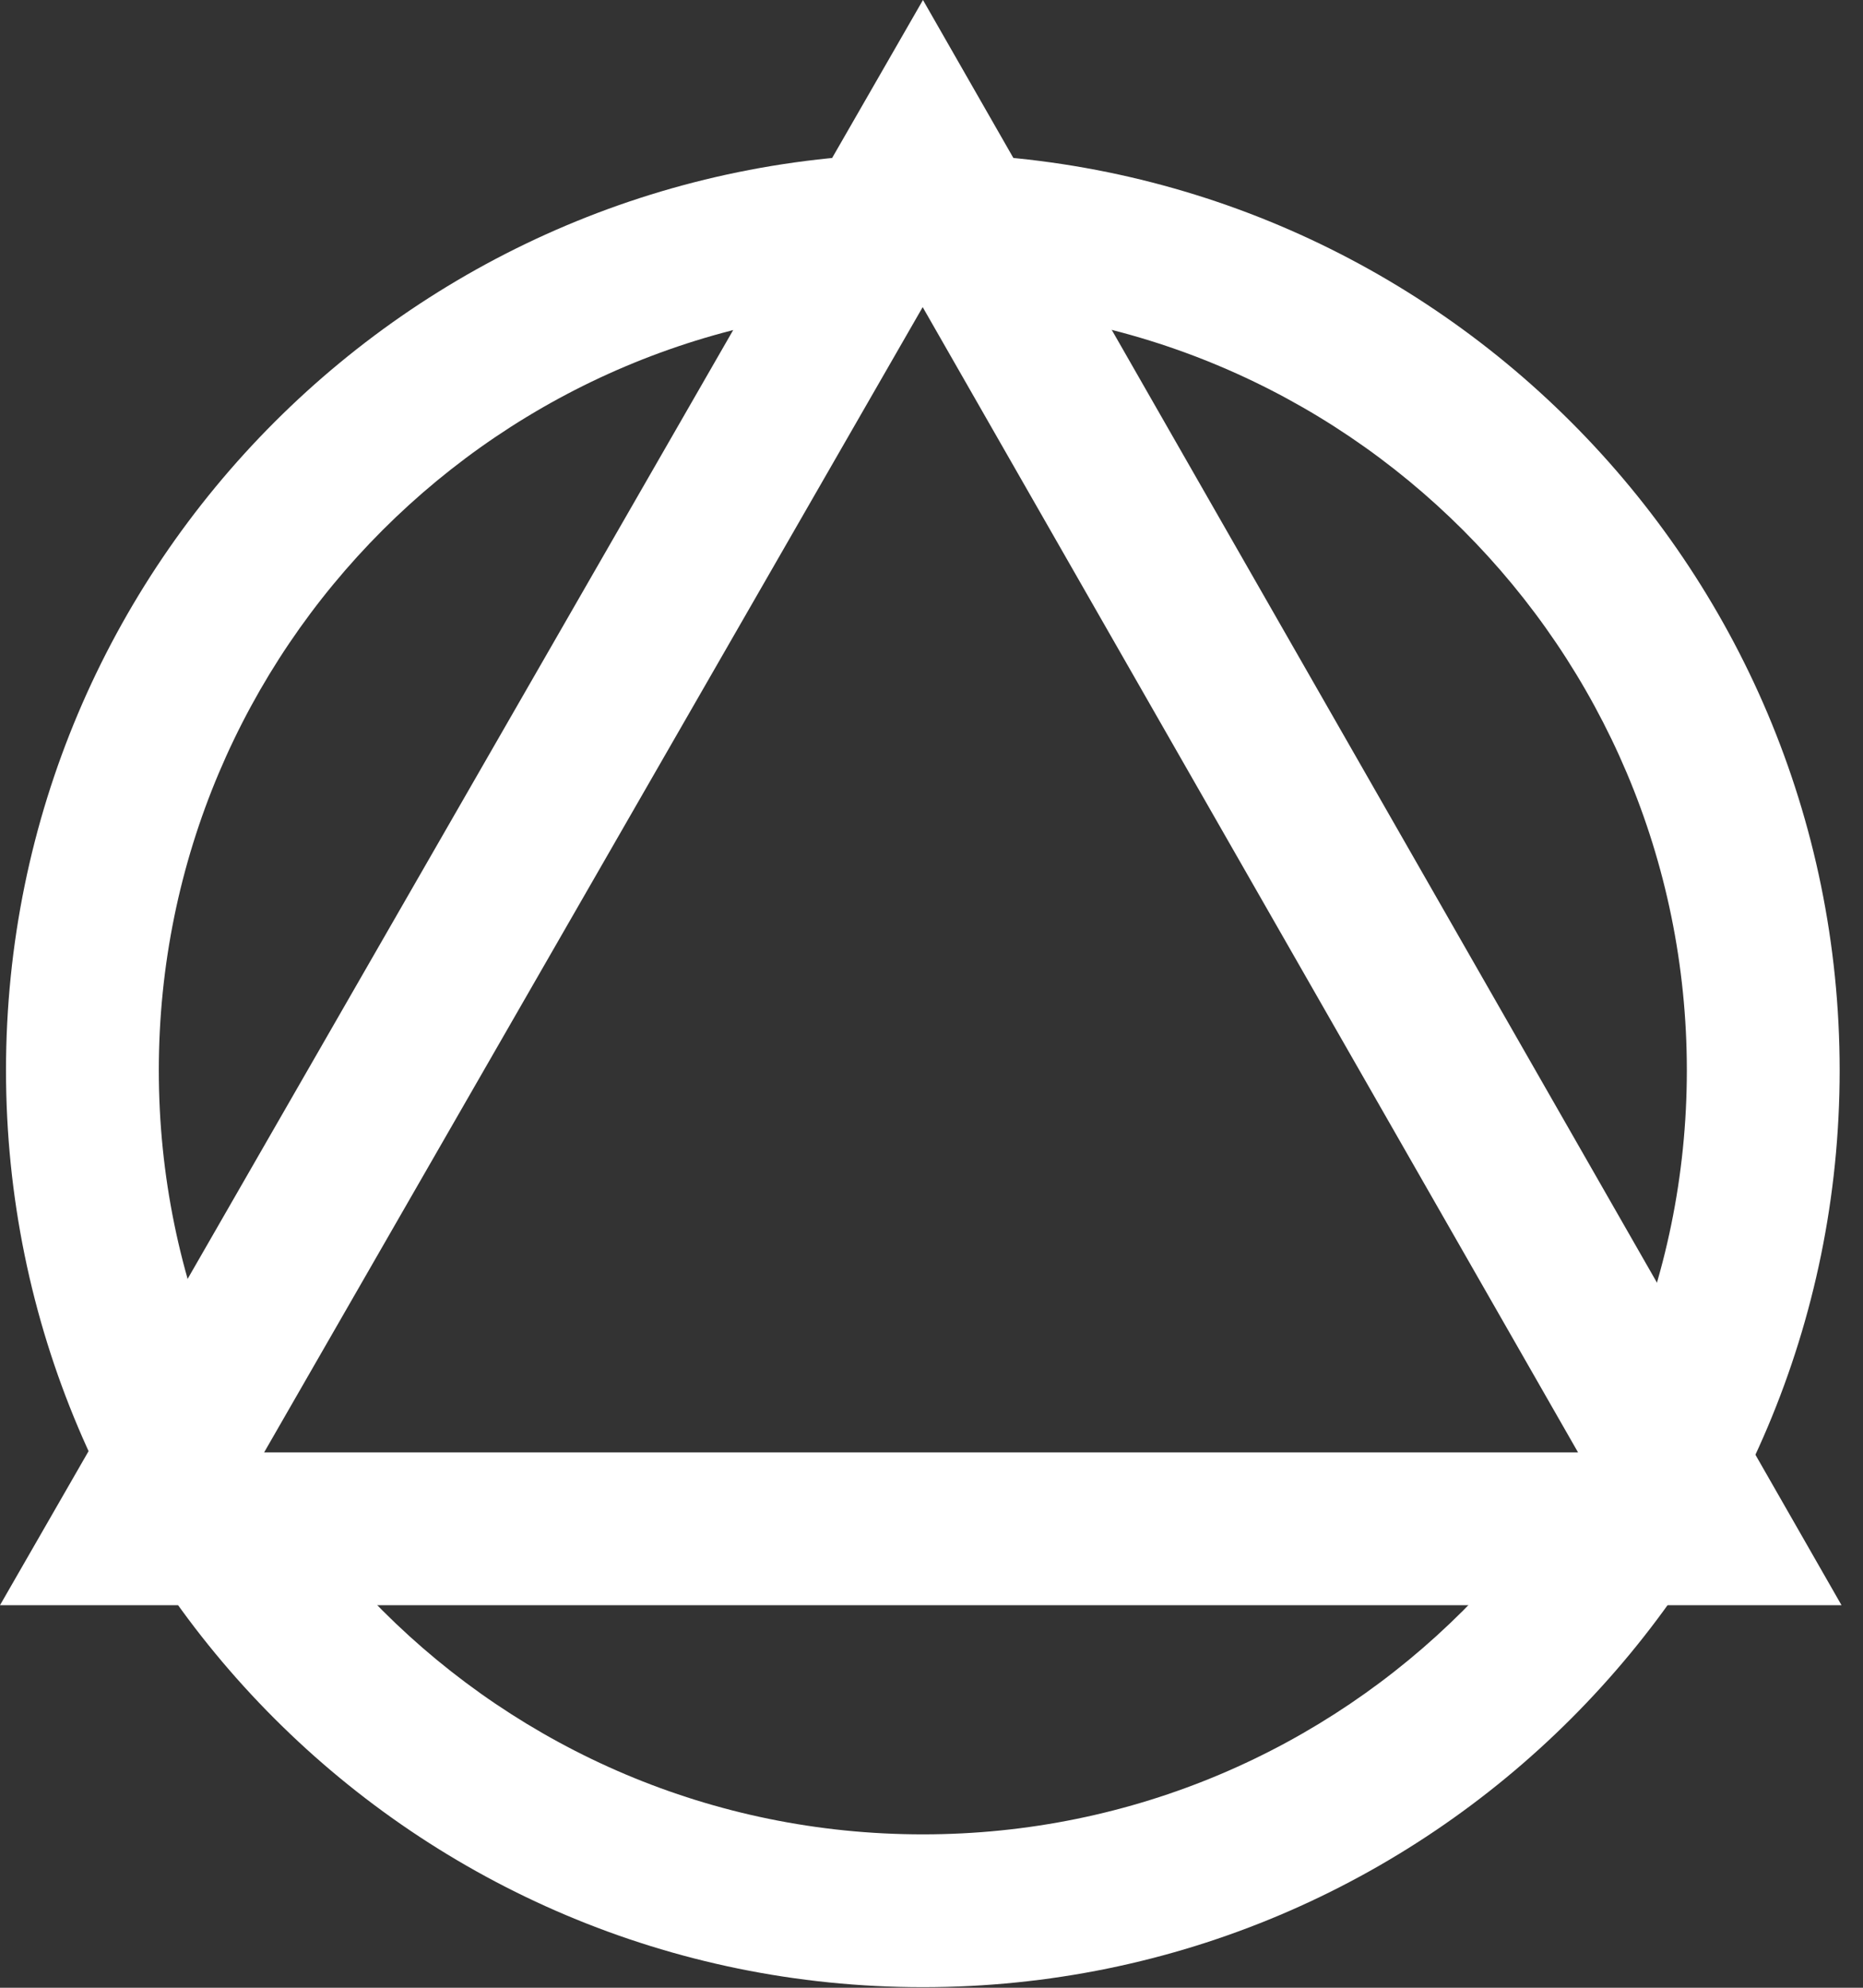 <svg width="45" height="48" viewBox="0 0 45 48" fill="none" xmlns="http://www.w3.org/2000/svg">
<rect x="0" y="0" width="45" height="48" fill="#333333" stroke="none"/>
<path d="M22.29 3.708C34.521 3.708 44.436 13.62 44.436 25.847C44.436 38.074 34.521 47.986 22.29 47.986C10.06 47.986 0.145 38.074 0.145 25.847C0.145 13.62 10.06 3.708 22.29 3.708ZM22.29 7.398C12.098 7.398 3.836 15.658 3.836 25.847C3.836 36.036 12.098 44.296 22.29 44.296C32.483 44.296 40.745 36.036 40.745 25.847C40.745 15.658 32.483 7.398 22.29 7.398Z" fill="white"/>
<path d="M44.481 38.762L22.294 0L0 38.762H44.481ZM22.287 7.416L38.117 35.072H6.38L22.287 7.416Z" fill="white"/>
</svg>
